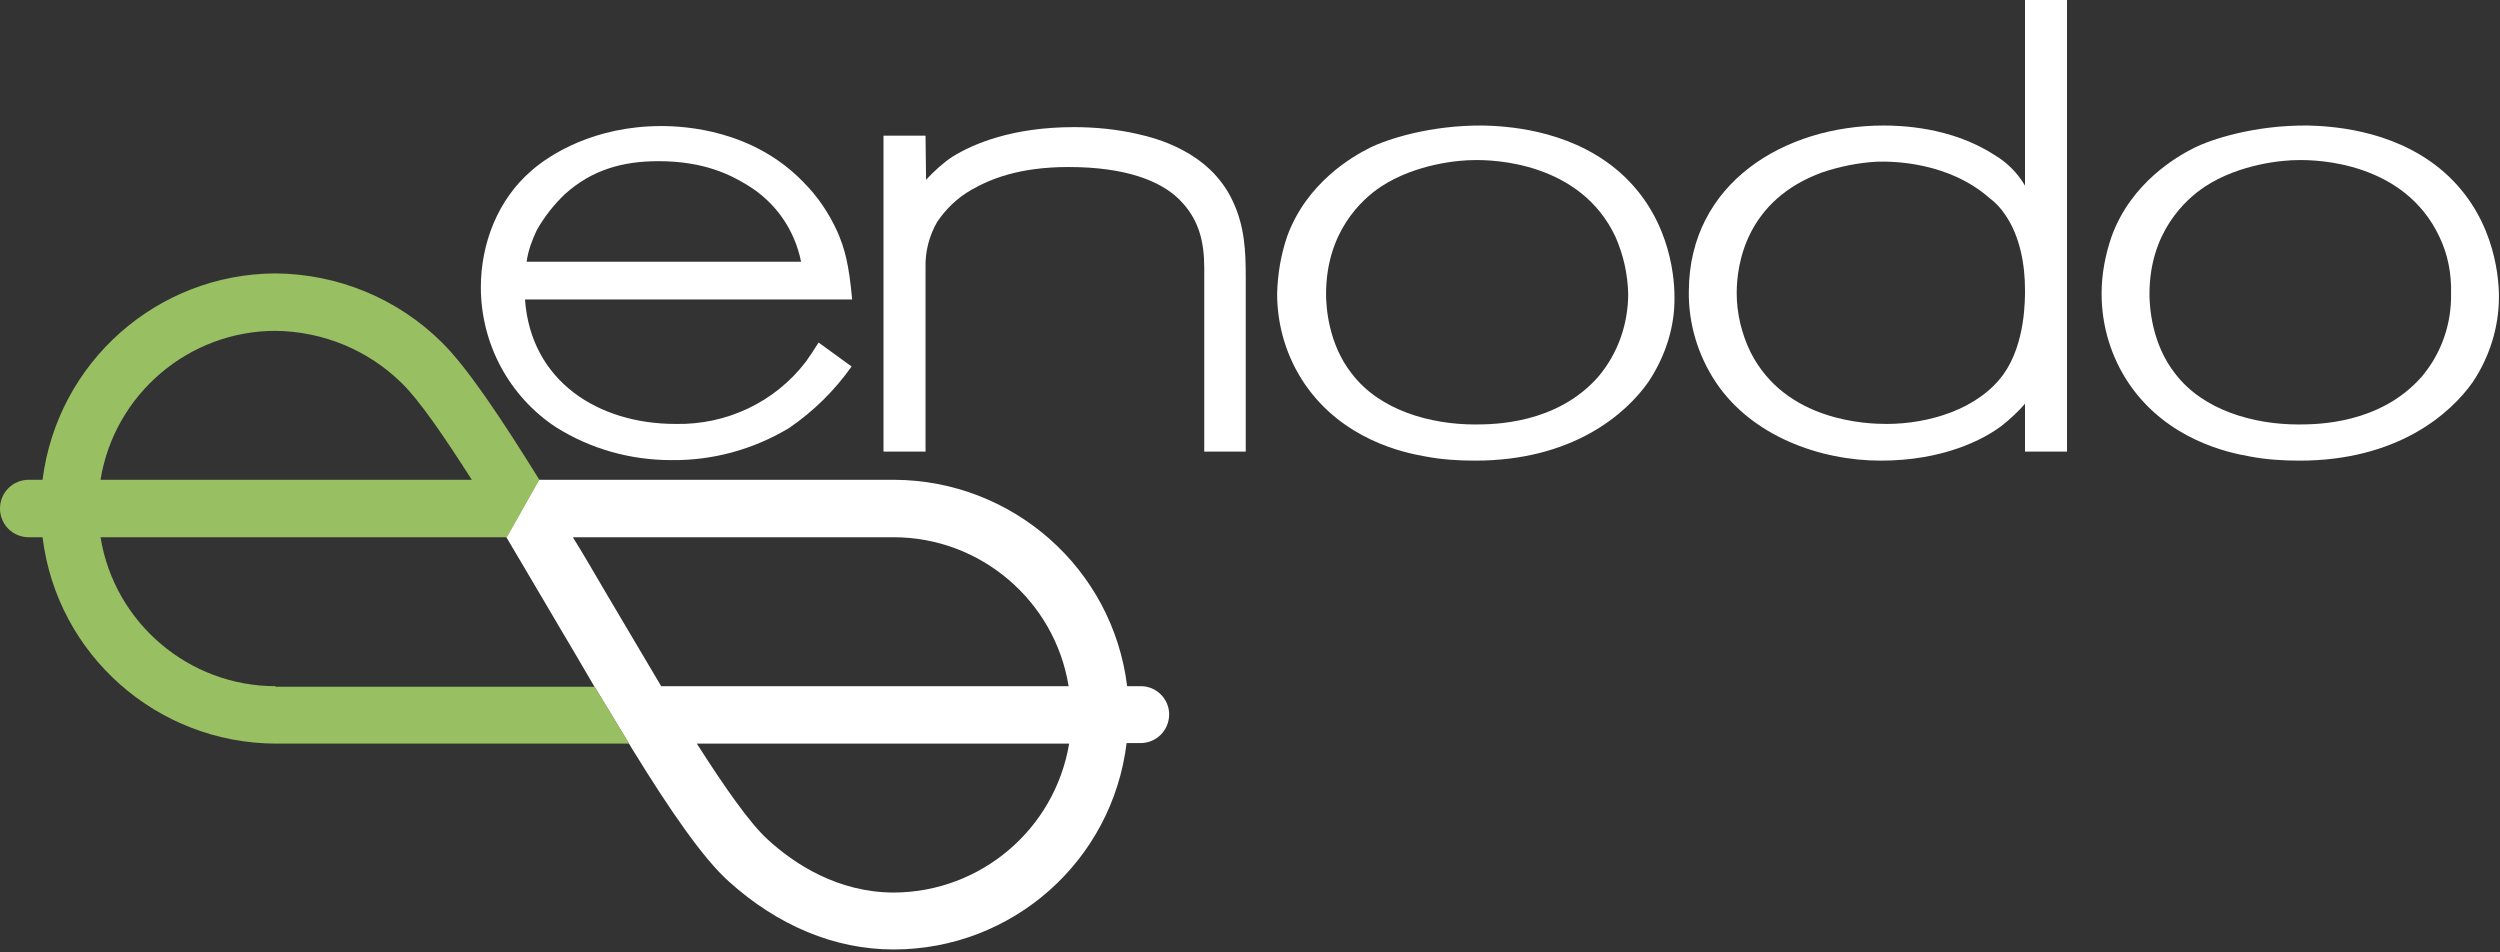 <?xml version="1.0" encoding="UTF-8"?>
<svg width="470px" height="179px" viewBox="0 0 470 179" version="1.1" xmlns="http://www.w3.org/2000/svg" xmlns:xlink="http://www.w3.org/1999/xlink">
    <rect x="0" y="0" width="470" height="179" fill="#333333" stroke="none"/>
    <!-- Generator: Sketch 55.1 (78136) - https://sketchapp.com -->
    <title>wordmark_logo</title>
    <desc>Created with Sketch.</desc>
    <g id="Narrative" stroke="none" stroke-width="1" fill="none" fill-rule="evenodd">
        <g id="wordmark_logo" fill-rule="nonzero">
            <path d="M214.5,129 L211.9,129 C209.2,106.9 190.4,90.3 168.1,90.2 L101.3,90.2 L101.3,90.2 L95.2,101 L95.2,101 C98.3,106.2 101.5,111.7 104.7,117.1 C107.1,121.1 109.4,125.1 111.7,129 L111.7,129 L119.1,141.2 C126,152.4 132.2,161.4 137,165.7 C146.2,174 156.9,178.5 168,178.5 C190.3,178.5 209.1,161.9 211.8,139.7 L214.4,139.7 C217.4,139.7 219.8,137.3 219.8,134.3 C219.8,131.4 217.4,129 214.5,129 L214.5,129 L214.5,129 Z M168.1,167.8 C157.5,167.8 149.3,162.4 144.3,157.8 C141,154.8 136.3,148.1 131,139.8 L201,139.8 C198.3,155.9 184.4,167.7 168.1,167.8 L168.1,167.8 Z M124.3,129 C120.9,123.3 117.4,117.3 114,111.6 C111.9,108 109.8,104.4 107.7,101 L168,101 C184.3,101 198.3,112.9 200.9,129 L124.3,129 Z" id="Shape" fill="#FFFFFF"></path>
            <path d="M51.8,129 C35.5,129 21.5,117.1 18.9,101 L95.3,101 L101.4,90.2 C94.2,78.6 87.8,69 83,64.3 C74.7,56.1 63.5,51.5 51.8,51.4 C29.5,51.5 10.8,68.1 8,90.2 L5.4,90.2 C2.4,90.2 0,92.6 0,95.6 C0,98.6 2.4,101 5.4,101 L8,101 C10.7,123.1 29.5,139.7 51.8,139.8 L118.3,139.8 L119.2,141.3 L111.8,129.1 L51.8,129.1 L51.8,129 Z M51.8,62.2 C60.7,62.3 69.2,65.8 75.5,72 C78.8,75.2 83.4,81.9 88.7,90.2 L18.9,90.2 C21.5,74.1 35.5,62.2 51.8,62.2 L51.8,62.2 Z" id="Shape" fill="#98BF62"></path>
            <path d="M148.3,80.5 C141.6,84.5 134,86.6 126.2,86.5 C118.5,86.5 111,84.4 104.5,80.3 C95.7,74.5 90.4,64.6 90.4,54 C90.4,45.8 93.6,37.5 99.9,32.1 C103.4,29 111.8,23.7 124.3,23.7 C128.8,23.7 141.5,24.4 151,34.2 C153.7,36.9 155.8,40 157.4,43.5 C158.8,46.7 159.6,49.6 160.2,56.3 L98.7,56.3 C99.8,71.7 112.5,79.7 127,79.7 C136.6,79.9 145.7,75.6 151.5,68 C152.2,67 152.7,66.3 153.9,64.4 L160.1,68.9 C157,73.3 153,77.3 148.3,80.5 Z M140.5,34.8 C137.4,32.9 132.4,30.3 123.8,30.3 C117.1,30.3 111.3,31.9 106.2,36.5 C104.1,38.5 102.3,40.8 100.9,43.3 C100,45.2 99.3,47.1 99,49.2 L150.6,49.2 C149.4,43.2 145.8,38 140.5,34.8 Z" id="Shape" fill="#FFFFFF"></path>
            <path d="M226.4,84.9 L226.4,50.4 C226.4,45.4 225.4,41.1 221.6,37.4 C218.1,34 211.6,31.4 200.9,31.4 C191.5,31.4 186.1,33.7 182.6,35.7 C180,37.2 177.9,39.2 176.2,41.7 C174.7,44.3 173.9,47.3 174,50.4 L174,84.9 L166.1,84.9 L166.1,25.5 L174,25.5 L174.1,33.8 C175.6,32.2 177.2,30.7 179,29.5 C183,27 190.4,23.9 201.9,23.9 C205.9,23.9 210,24.3 213.9,25.2 C216.9,25.9 227.4,28.3 231.8,37.9 C234,42.6 234.2,47.2 234.2,52.1 L234.2,84.9 C234.2,84.9 226.4,84.9 226.4,84.9 Z" id="Path" fill="#FFFFFF"></path>
            <path d="M309.9,71.8 C305.7,77.8 295.7,86.6 277.3,86.6 C274.2,86.6 271,86.4 267.9,85.8 C263.9,85.1 252.5,82.7 245.3,72.2 C241.9,67.2 240.1,61.3 240.1,55.2 C240.2,51.5 240.8,47.9 242,44.4 C245.7,34.3 254.3,29.4 257.5,27.8 C260.7,26.2 268.8,23.5 278.9,23.6 C282.5,23.7 294.4,24.1 303.7,31.7 C313.6,39.8 314.8,51.3 314.8,55.8 C314.9,61.4 313.1,67 309.9,71.8 Z M303.7,44.5 C297.1,30.5 280.8,30 277,30.1 C274.6,30.1 266.3,30.7 259.6,35.1 C256,37.5 249.3,43.6 249.3,55.3 C249.3,57.6 249.7,64.6 254.1,70.2 C259.4,77.2 269,79.8 277.3,79.8 C280.9,79.8 292.7,79.7 300.5,70.8 C304.2,66.4 306.1,60.9 306.1,55.2 C306,51.5 305.2,47.9 303.7,44.5 L303.7,44.5 Z" id="Shape" fill="#FFFFFF"></path>
            <path d="M380.7,84.9 L380.7,75.9 C379.4,77.4 378,78.7 376.5,79.9 C372.9,82.7 365.2,86.6 353.6,86.6 C342,86.6 329.3,81.9 322.6,71.9 C319.2,66.8 317.4,60.8 317.5,54.7 C317.6,34.4 335.5,23.6 354.1,23.6 C357.1,23.6 366.7,23.8 374.9,29.1 C377.3,30.5 379.3,32.5 380.7,34.9 L380.7,0 L388.6,0 L388.6,84.9 L380.7,84.9 Z M377,40.4 C376.2,39.2 375.2,38.1 374.1,37.3 C366.3,30.4 355.8,30.3 352.8,30.4 C349.3,30.6 345.9,31.3 342.6,32.4 C328.3,37.6 326.5,49.6 326.5,55.1 C326.5,58.9 327.4,62.7 329.1,66.2 C335.7,79.3 351.1,79.7 354.7,79.7 C362.5,79.7 371.9,77 376.7,70.3 C380.8,64.5 380.7,56.2 380.7,54.5 C380.7,49.8 379.8,44.5 377,40.4 Z" id="Shape" fill="#FFFFFF"></path>
            <path d="M464.9,71.8 C460.7,77.8 450.7,86.6 432.3,86.6 C429.2,86.6 426,86.4 422.9,85.8 C418.9,85.1 407.5,82.7 400.3,72.2 C396.9,67.2 395.1,61.3 395.1,55.2 C395.1,51.5 395.8,47.9 397,44.4 C400.7,34.3 409.3,29.4 412.5,27.8 C415.7,26.2 423.8,23.5 433.9,23.6 C437.5,23.7 449.4,24.1 458.7,31.7 C468.6,39.8 469.8,51.3 469.8,55.8 C469.8,61.4 468.1,67 464.9,71.8 Z M458.6,44.5 C452,30.5 435.7,30 431.9,30.1 C429.5,30.1 421.2,30.7 414.5,35.1 C410.9,37.5 404.1,43.6 404.1,55.3 C404.1,57.6 404.5,64.6 408.9,70.2 C414.2,77.2 423.8,79.8 432.1,79.8 C435.7,79.8 447.5,79.7 455.3,70.8 C459,66.4 460.9,60.9 460.8,55.2 C460.9,51.5 460.2,47.8 458.6,44.5 L458.6,44.5 Z" id="Shape" fill="#FFFFFF"></path>
        </g>
    </g>
</svg>